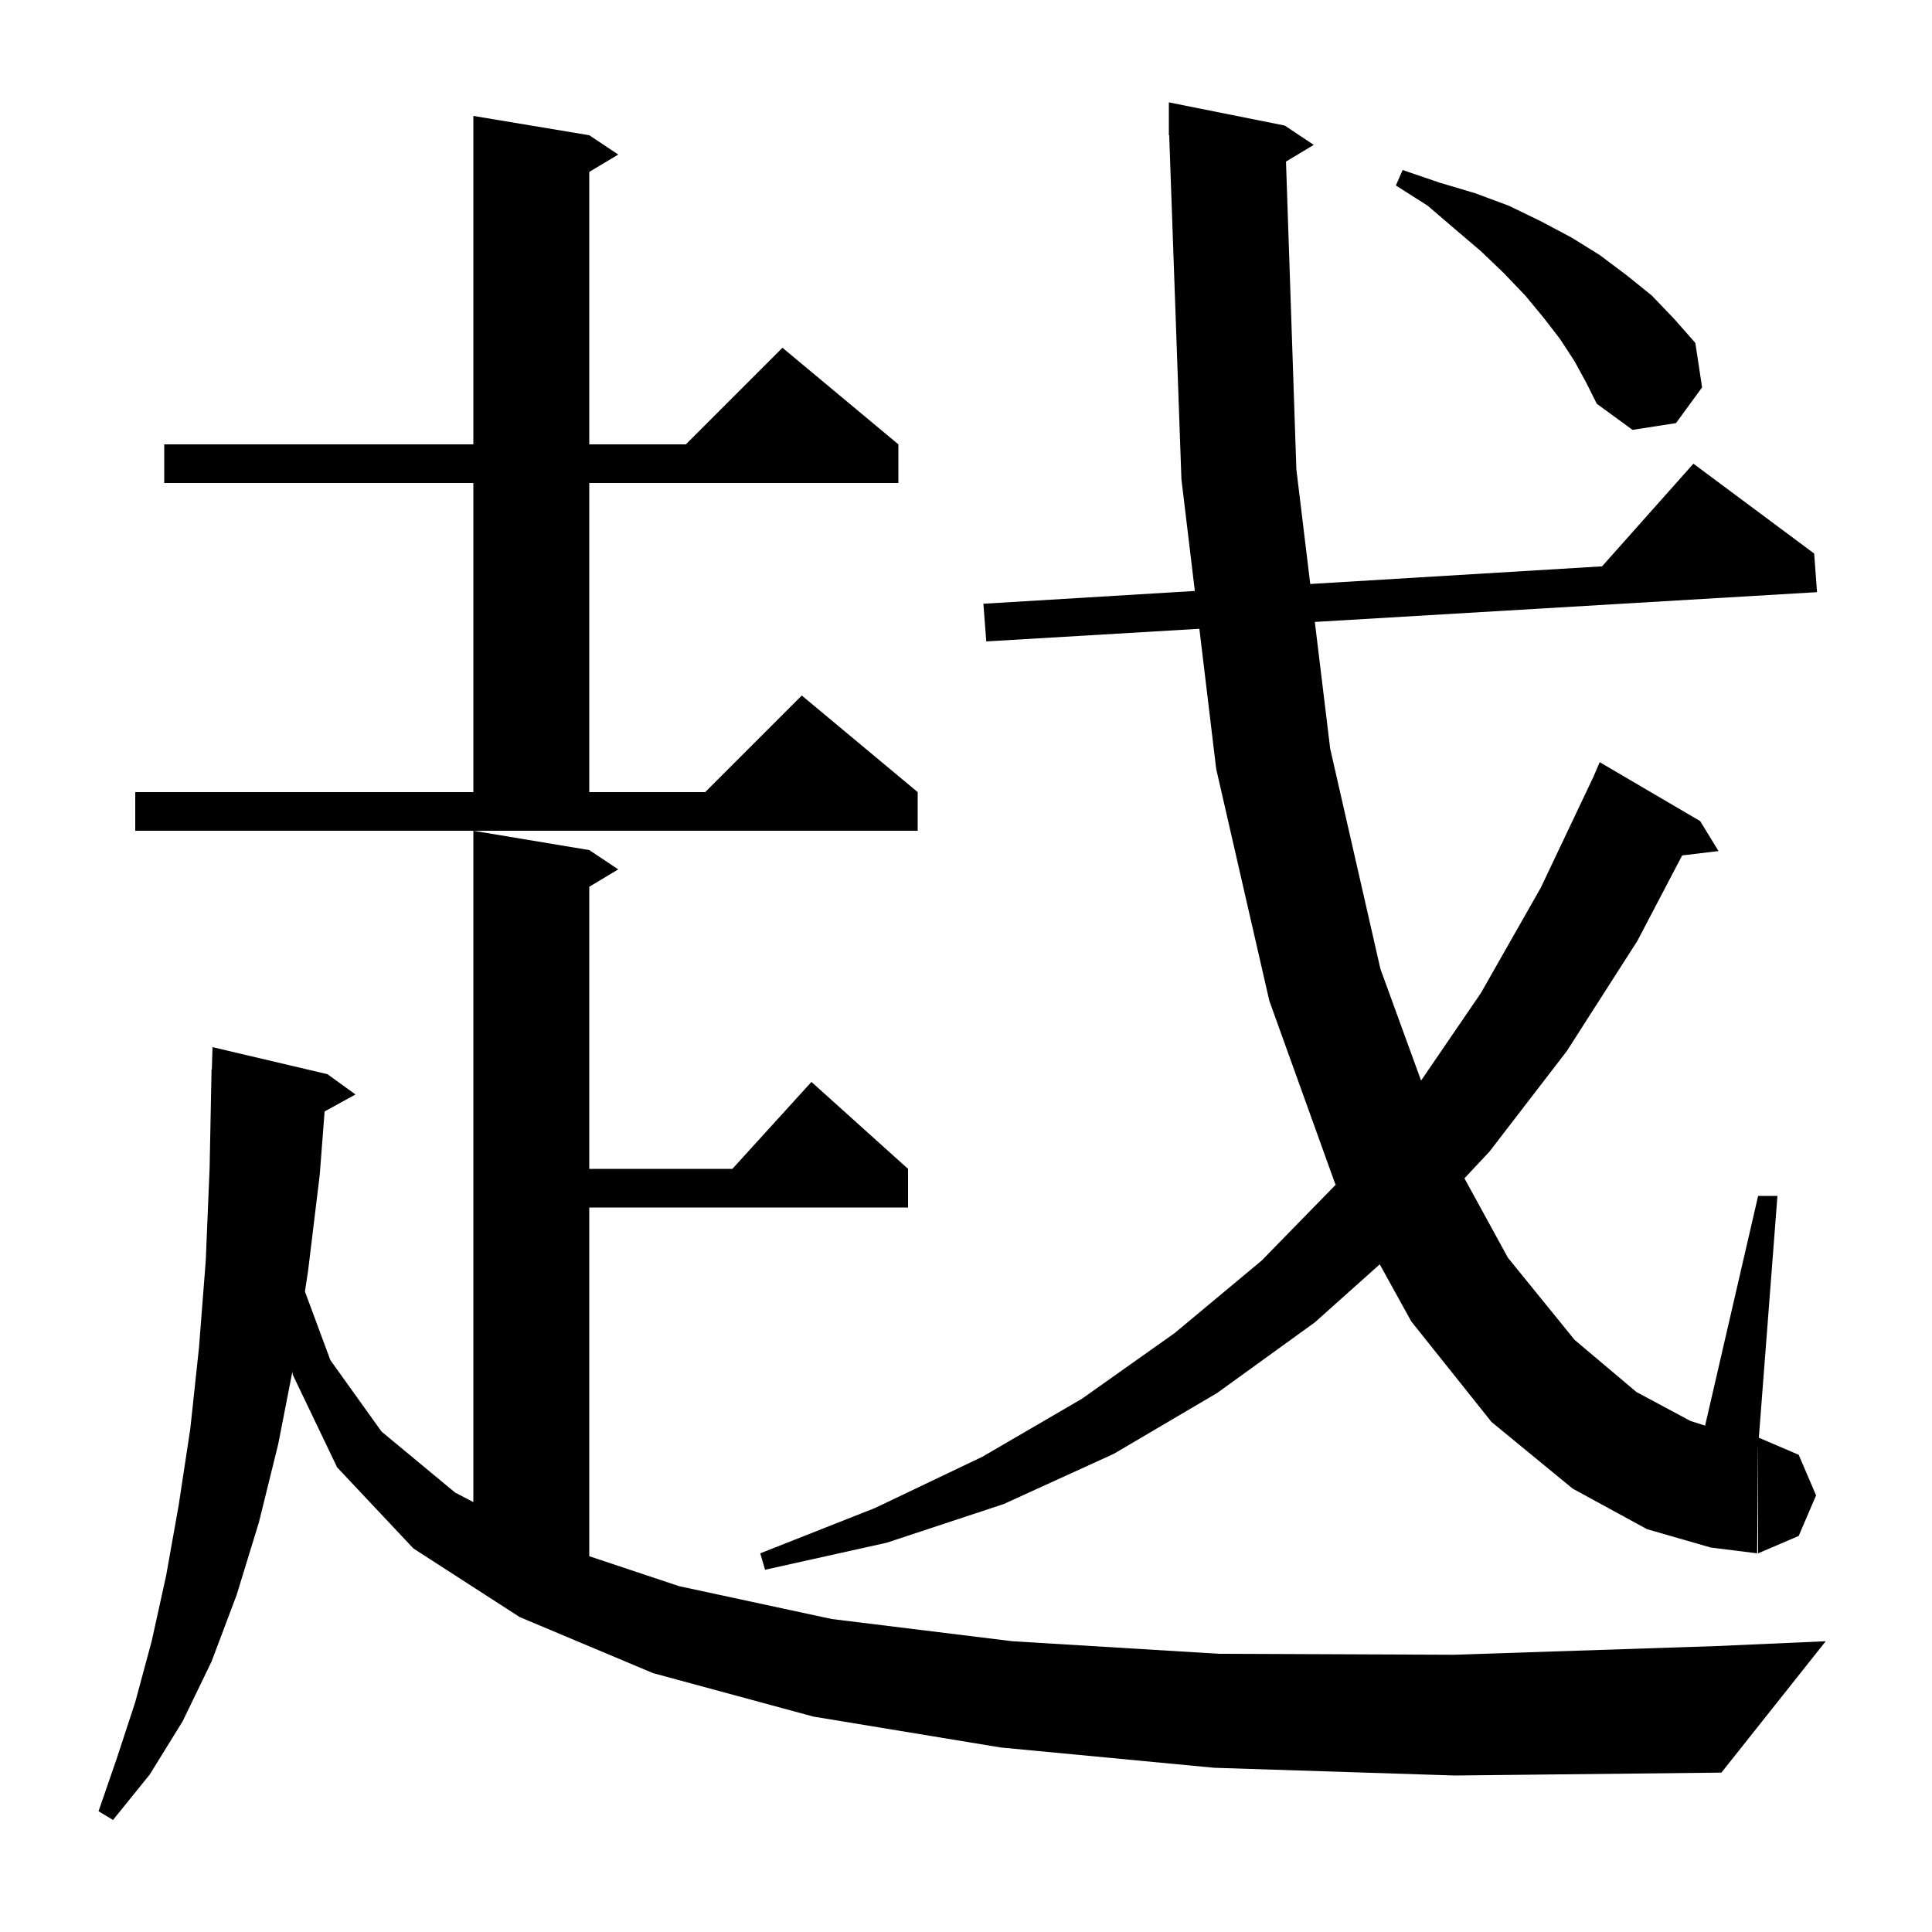 <svg xmlns="http://www.w3.org/2000/svg" xmlns:xlink="http://www.w3.org/1999/xlink" version="1.1" baseProfile="full" viewBox="0 0 200 200" width="200" height="200">
<g fill="black">
<path d="M 125.7 183.0 L 103.6 180.9 L 84.2 177.7 L 67.6 173.2 L 53.8 167.4 L 42.8 160.3 L 34.9 151.9 L 30.3 142.3 L 30.265 142.002 L 28.8 149.5 L 26.8 157.6 L 24.5 165.1 L 21.9 172.0 L 18.9 178.2 L 15.5 183.7 L 11.7 188.4 L 10.2 187.5 L 12.1 182.0 L 14.0 176.2 L 15.7 169.9 L 17.2 163.1 L 18.5 155.8 L 19.7 147.9 L 20.6 139.5 L 21.3 130.5 L 21.7 120.9 L 21.9 110.7 L 21.93 110.701 L 22.0 108.4 L 33.9 111.2 L 36.8 113.3 L 33.603 115.055 L 33.1 121.6 L 31.9 131.5 L 31.568 133.703 L 34.2 140.8 L 39.5 148.2 L 47.1 154.5 L 49.0 155.496 L 49.0 86.0 L 61.0 88.0 L 64.0 90.0 L 61.0 91.8 L 61.0 121.0 L 75.818 121.0 L 84.0 112.0 L 94.0 121.0 L 94.0 125.0 L 61.0 125.0 L 61.0 161.1 L 70.3 164.2 L 86.1 167.6 L 104.8 169.9 L 126.2 171.2 L 150.5 171.3 L 177.7 170.4 L 189.0 169.9 L 178.2 183.5 L 150.6 183.8 Z M 133.126 16.725 L 134.2 48.6 L 135.636 60.454 L 165.844 58.628 L 175.3 48.0 L 187.8 57.3 L 188.1 61.3 L 136.111 64.383 L 137.7 77.5 L 142.9 100.3 L 147.11 111.861 L 153.3 102.8 L 159.5 91.9 L 164.953 80.411 L 165.6 78.9 L 176.0 85.0 L 177.9 88.1 L 174.137 88.554 L 169.5 97.4 L 162.2 108.8 L 154.2 119.2 L 151.599 121.981 L 156.1 130.2 L 163.0 138.7 L 169.4 144.1 L 175.0 147.1 L 176.512 147.581 L 182.0 123.8 L 184.0 123.8 L 182.074 148.832 L 186.2 150.6 L 188.0 154.8 L 186.2 159.0 L 182.0 160.8 L 182.0 149.8 L 181.992 149.8 L 181.9 160.8 L 177.1 160.2 L 170.5 158.3 L 162.8 154.1 L 154.4 147.2 L 146.1 136.8 L 142.832 130.884 L 136.1 136.9 L 126.0 144.2 L 115.3 150.5 L 103.9 155.7 L 91.8 159.7 L 79.2 162.5 L 78.7 160.8 L 90.6 156.1 L 101.7 150.8 L 112.0 144.8 L 121.6 138.0 L 130.6 130.5 L 138.276 122.637 L 138.2 122.5 L 131.4 103.6 L 125.9 79.6 L 124.159 65.092 L 102.1 66.4 L 101.8 62.5 L 123.689 61.176 L 122.3 49.6 L 121.035 13.997 L 121.0 14.0 L 121.0 10.6 L 133.0 13.0 L 136.0 15.0 Z M 14.0 82.0 L 49.0 82.0 L 49.0 50.0 L 17.0 50.0 L 17.0 46.0 L 49.0 46.0 L 49.0 12.0 L 61.0 14.0 L 64.0 16.0 L 61.0 17.8 L 61.0 46.0 L 71.0 46.0 L 81.0 36.0 L 93.0 46.0 L 93.0 50.0 L 61.0 50.0 L 61.0 82.0 L 73.0 82.0 L 83.0 72.0 L 95.0 82.0 L 95.0 86.0 L 14.0 86.0 Z M 163.0 37.4 L 161.5 35.1 L 159.8 32.9 L 157.9 30.6 L 155.7 28.3 L 153.3 26.0 L 150.6 23.7 L 147.8 21.3 L 144.5 19.2 L 145.2 17.6 L 149.0 18.9 L 152.7 20.0 L 156.2 21.3 L 159.5 22.9 L 162.7 24.6 L 165.6 26.4 L 168.4 28.5 L 171.0 30.6 L 173.3 33.0 L 175.5 35.5 L 176.2 40.1 L 173.5 43.8 L 169.0 44.5 L 165.3 41.8 L 164.2 39.6 Z " />
</g>
</svg>
